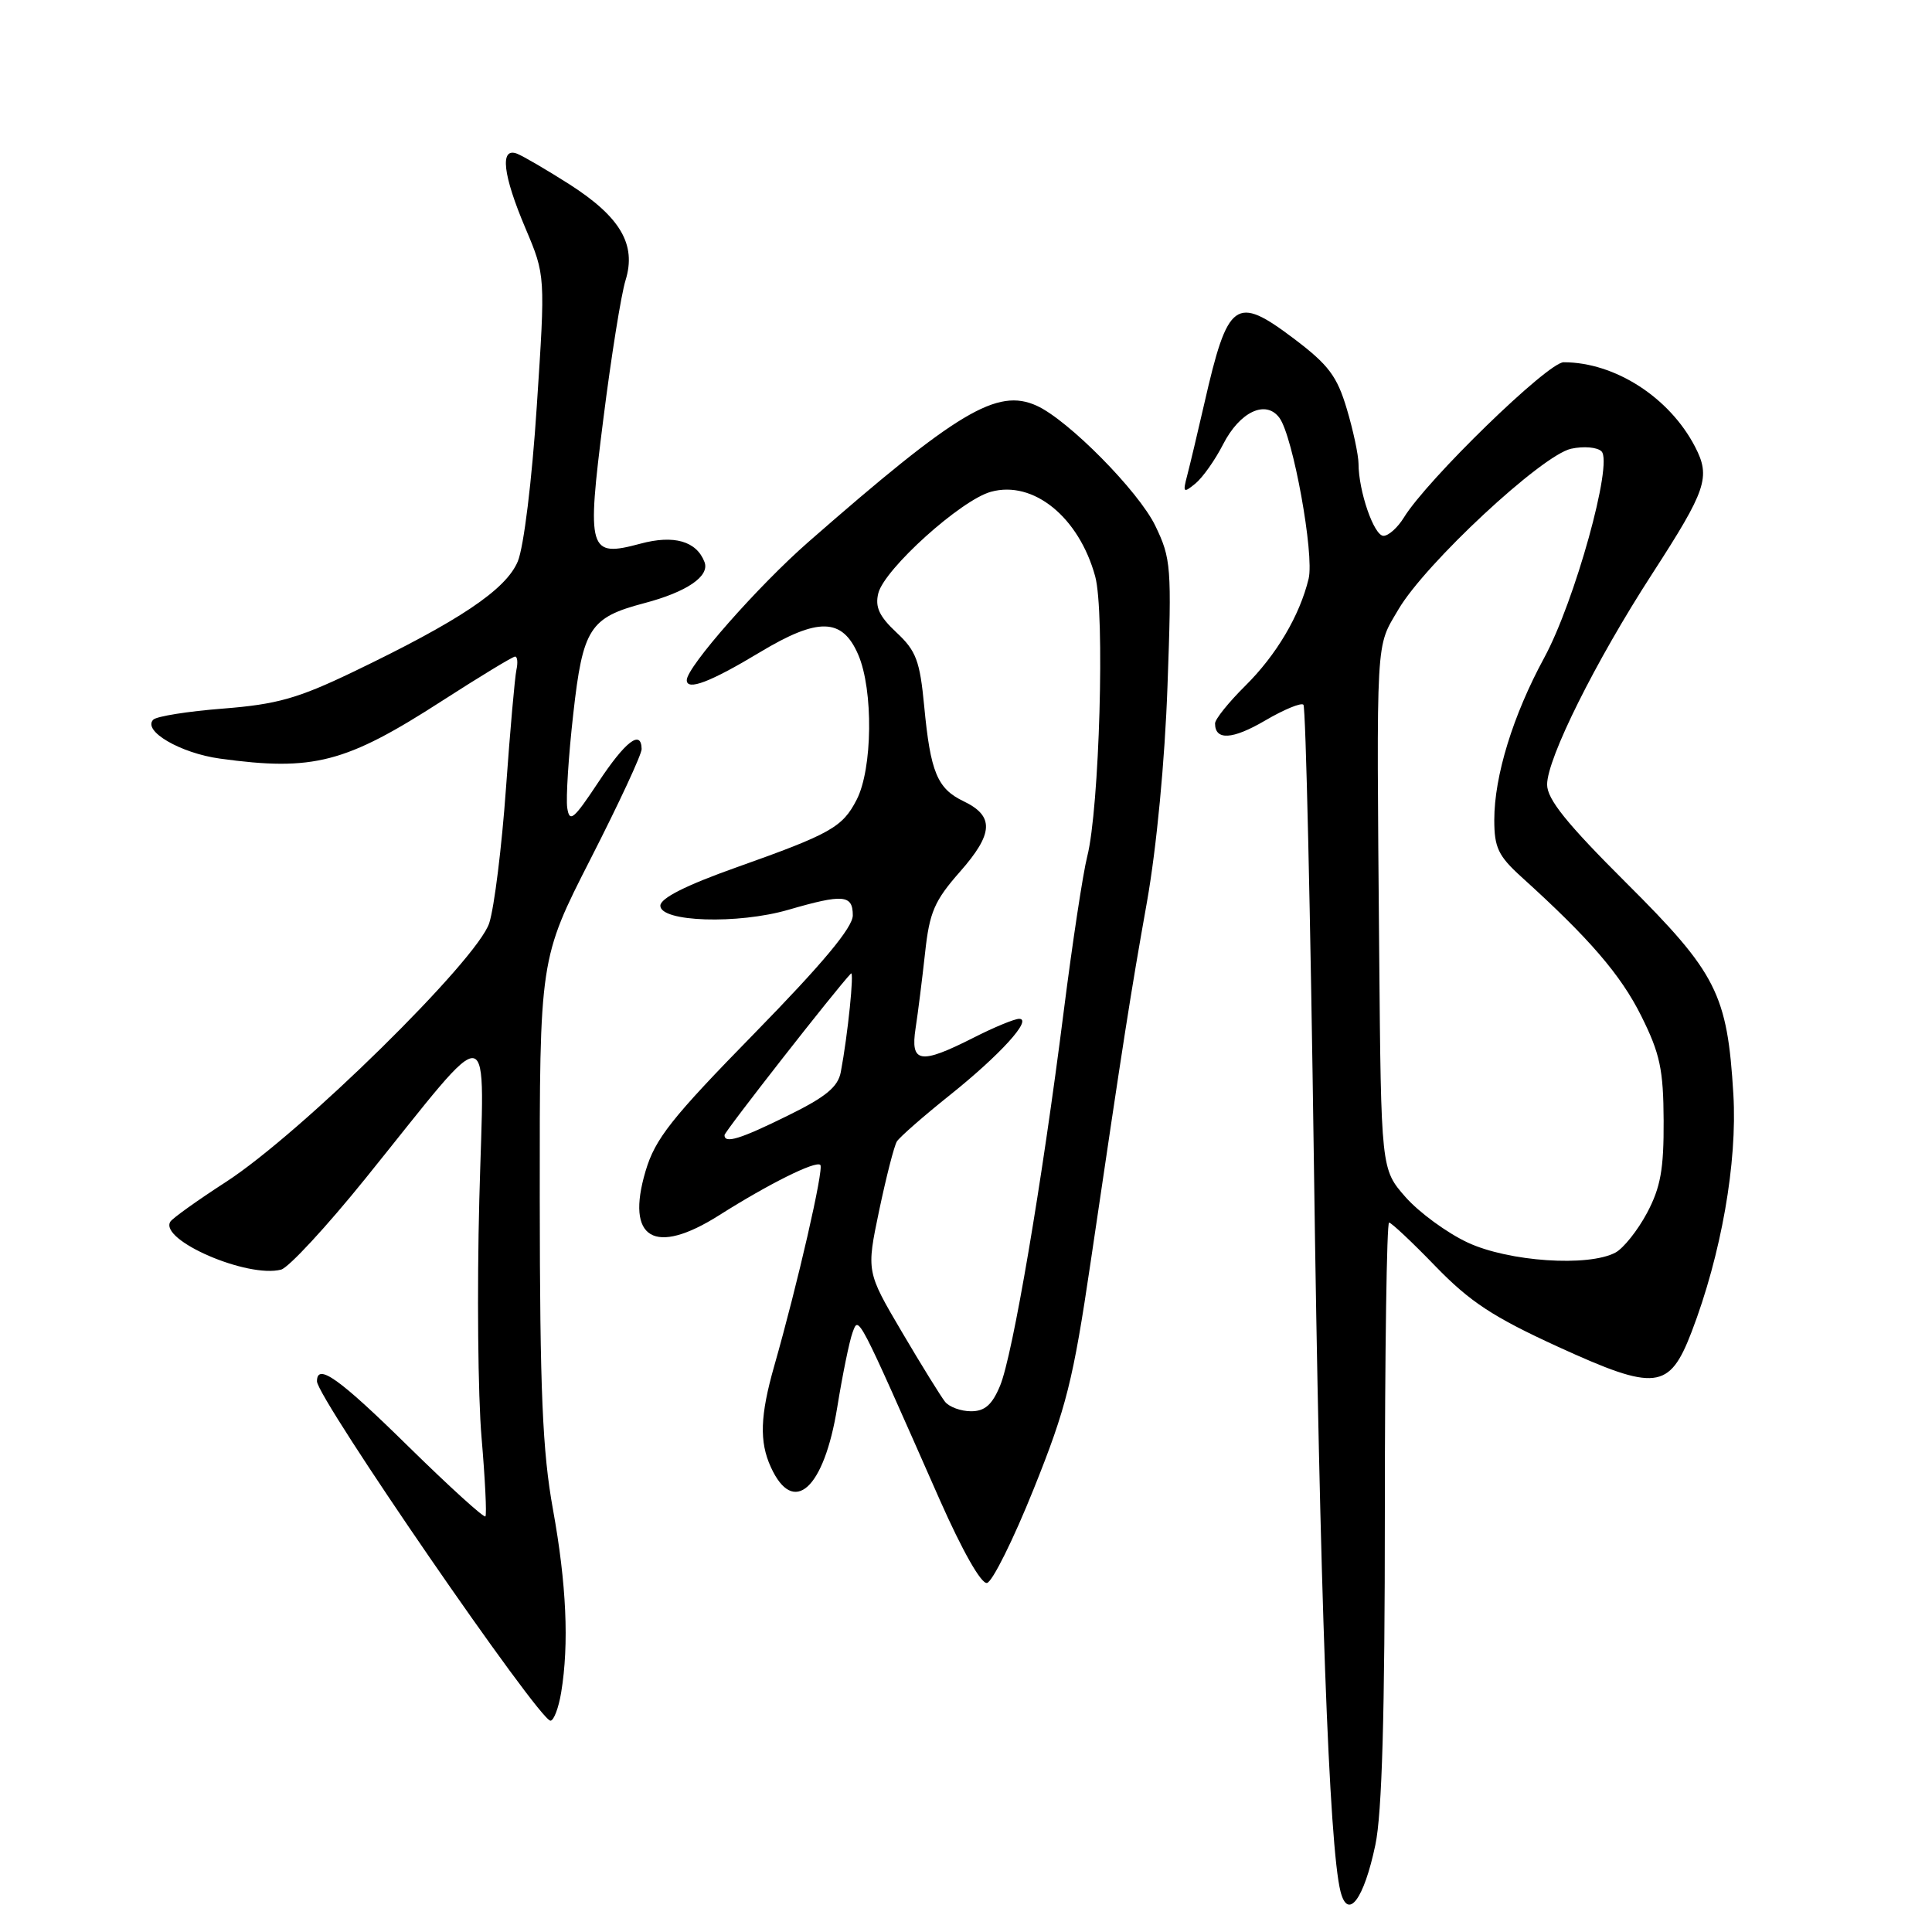 <?xml version="1.0" encoding="UTF-8" standalone="no"?>
<!DOCTYPE svg PUBLIC "-//W3C//DTD SVG 1.1//EN" "http://www.w3.org/Graphics/SVG/1.1/DTD/svg11.dtd" >
<svg xmlns="http://www.w3.org/2000/svg" xmlns:xlink="http://www.w3.org/1999/xlink" version="1.1" viewBox="0 0 256 256">
 <g >
 <path fill="currentColor"
d=" M 182.24 244.47 C 183.13 240.28 183.50 227.13 183.50 200.25 C 183.50 179.21 183.75 162.00 184.06 162.00 C 184.36 162.00 187.14 164.61 190.22 167.80 C 194.78 172.50 197.83 174.51 206.48 178.47 C 219.39 184.37 221.19 184.17 224.14 176.50 C 228.07 166.25 230.22 154.04 229.68 145.00 C 228.88 131.71 227.49 128.94 215.48 116.98 C 207.60 109.13 205.00 105.90 205.00 103.96 C 205.00 100.50 211.43 87.60 218.94 76.01 C 226.12 64.91 226.69 63.23 224.61 59.21 C 221.22 52.66 213.98 48.00 207.19 48.00 C 205.10 48.00 189.08 63.58 186.02 68.58 C 185.20 69.91 183.99 71.00 183.32 71.00 C 182.06 71.00 180.02 65.10 180.01 61.43 C 180.00 60.29 179.31 57.03 178.46 54.19 C 177.17 49.85 176.04 48.34 171.47 44.89 C 163.72 39.04 162.70 39.77 159.57 53.50 C 158.69 57.35 157.67 61.62 157.31 63.00 C 156.71 65.28 156.80 65.38 158.40 64.07 C 159.36 63.28 161.01 60.95 162.06 58.89 C 164.28 54.54 167.74 52.92 169.54 55.38 C 171.34 57.85 174.17 73.47 173.40 76.68 C 172.22 81.57 169.13 86.79 165.00 90.88 C 162.80 93.06 161.00 95.30 161.00 95.86 C 161.00 98.14 163.30 98.01 167.61 95.49 C 170.11 94.02 172.41 93.07 172.71 93.38 C 173.02 93.69 173.64 121.06 174.10 154.22 C 174.87 210.56 176.11 244.62 177.62 250.61 C 178.60 254.52 180.72 251.69 182.24 244.47 Z  M 74.36 224.25 C 75.42 217.84 75.06 209.88 73.27 200.00 C 71.88 192.33 71.54 184.38 71.52 158.78 C 71.50 127.05 71.50 127.05 78.27 113.78 C 82.00 106.47 85.04 99.94 85.02 99.25 C 84.97 96.61 82.87 98.22 79.26 103.68 C 76.00 108.60 75.46 109.05 75.16 107.03 C 74.98 105.75 75.33 100.16 75.96 94.60 C 77.23 83.25 78.14 81.83 85.34 79.93 C 91.01 78.44 94.07 76.35 93.35 74.47 C 92.29 71.70 89.30 70.84 84.86 72.04 C 77.97 73.89 77.72 73.07 79.95 55.49 C 80.99 47.24 82.31 38.98 82.89 37.13 C 84.35 32.40 82.21 28.75 75.45 24.42 C 72.45 22.51 69.32 20.68 68.50 20.36 C 66.20 19.48 66.62 23.17 69.64 30.28 C 72.27 36.50 72.27 36.50 71.13 53.78 C 70.49 63.67 69.40 72.49 68.61 74.39 C 67.04 78.14 60.87 82.27 46.73 89.06 C 39.46 92.55 36.67 93.33 29.58 93.89 C 24.93 94.25 20.76 94.91 20.31 95.36 C 18.84 96.84 23.90 99.80 29.15 100.52 C 41.52 102.22 45.80 101.11 58.59 92.86 C 63.59 89.64 67.94 87.00 68.25 87.00 C 68.56 87.00 68.64 87.79 68.43 88.75 C 68.22 89.71 67.59 96.80 67.04 104.50 C 66.49 112.20 65.50 120.21 64.83 122.30 C 63.30 127.15 39.86 150.19 29.93 156.62 C 26.17 159.05 22.86 161.42 22.57 161.88 C 21.07 164.32 32.79 169.39 37.25 168.23 C 38.25 167.96 43.29 162.52 48.45 156.12 C 65.82 134.60 64.15 134.28 63.51 159.00 C 63.20 170.82 63.33 185.00 63.81 190.50 C 64.28 196.00 64.51 200.69 64.32 200.93 C 64.13 201.16 59.55 197.00 54.13 191.68 C 44.92 182.62 42.00 180.55 42.00 183.03 C 42.00 185.22 71.43 228.00 72.94 228.00 C 73.38 228.00 74.02 226.31 74.36 224.25 Z  M 136.98 197.27 C 141.30 186.51 142.20 182.92 144.51 167.27 C 148.99 136.91 149.78 131.86 151.98 119.50 C 153.25 112.33 154.35 100.81 154.70 90.87 C 155.27 75.09 155.18 74.01 153.08 69.66 C 150.86 65.08 141.57 55.67 137.37 53.76 C 132.14 51.38 126.89 54.51 107.12 71.81 C 100.44 77.66 91.00 88.38 91.00 90.12 C 91.00 91.57 94.11 90.39 100.67 86.44 C 108.41 81.78 111.61 81.85 113.72 86.75 C 115.74 91.43 115.62 101.89 113.51 105.97 C 111.63 109.62 110.09 110.49 97.50 114.96 C 90.89 117.31 87.50 119.02 87.50 120.01 C 87.50 122.17 97.76 122.50 104.47 120.55 C 111.74 118.44 113.00 118.55 113.00 121.29 C 113.00 122.89 109.03 127.65 100.02 136.87 C 88.94 148.19 86.81 150.89 85.54 155.18 C 82.87 164.18 86.71 166.47 95.32 161.01 C 101.86 156.87 108.10 153.76 108.70 154.36 C 109.19 154.86 105.69 170.13 102.59 181.00 C 100.72 187.56 100.60 191.04 102.14 194.40 C 105.13 200.97 109.19 197.32 110.94 186.47 C 111.64 182.15 112.55 177.69 112.97 176.56 C 113.80 174.33 113.50 173.76 124.53 198.75 C 127.51 205.48 130.01 209.90 130.78 209.75 C 131.49 209.61 134.28 204.00 136.98 197.27 Z  M 194.49 164.65 C 191.74 163.37 188.03 160.65 186.24 158.62 C 183.00 154.93 183.00 154.93 182.75 126.22 C 182.39 83.64 182.26 85.94 185.30 80.75 C 188.85 74.69 204.30 60.31 208.18 59.46 C 209.84 59.10 211.65 59.25 212.21 59.81 C 213.76 61.36 208.66 79.71 204.62 87.15 C 200.48 94.77 198.00 102.81 198.00 108.65 C 198.00 112.31 198.53 113.42 201.62 116.22 C 210.61 124.35 214.76 129.17 217.48 134.63 C 219.96 139.61 220.41 141.71 220.44 148.50 C 220.47 154.92 220.04 157.33 218.24 160.72 C 217.00 163.04 215.12 165.40 214.06 165.97 C 210.47 167.89 199.92 167.18 194.49 164.65 Z  M 125.23 185.75 C 124.68 185.06 122.10 180.90 119.51 176.50 C 114.80 168.50 114.80 168.50 116.49 160.41 C 117.43 155.95 118.48 151.83 118.84 151.25 C 119.21 150.67 122.34 147.92 125.82 145.14 C 132.53 139.78 136.87 135.00 135.04 135.00 C 134.43 135.00 131.71 136.12 129.00 137.50 C 121.91 141.09 120.61 140.88 121.32 136.25 C 121.64 134.19 122.20 129.68 122.58 126.24 C 123.16 120.87 123.81 119.36 127.21 115.50 C 131.65 110.46 131.77 108.13 127.68 106.17 C 124.19 104.50 123.29 102.32 122.46 93.56 C 121.89 87.56 121.39 86.23 118.79 83.81 C 116.50 81.67 115.93 80.43 116.38 78.61 C 117.19 75.39 127.35 66.23 131.32 65.16 C 136.94 63.62 142.97 68.53 145.12 76.38 C 146.42 81.14 145.68 107.16 144.06 113.50 C 143.50 115.70 142.10 124.92 140.95 134.00 C 138.06 156.84 134.19 179.61 132.51 183.63 C 131.46 186.15 130.49 187.00 128.67 187.00 C 127.34 187.00 125.79 186.44 125.23 185.75 Z  M 96.00 150.41 C 96.00 149.95 110.79 131.04 112.75 129.00 C 113.22 128.50 112.34 137.16 111.41 142.05 C 111.04 144.02 109.43 145.35 104.44 147.80 C 98.08 150.94 96.00 151.58 96.00 150.41 Z "/>
</g>
</svg>